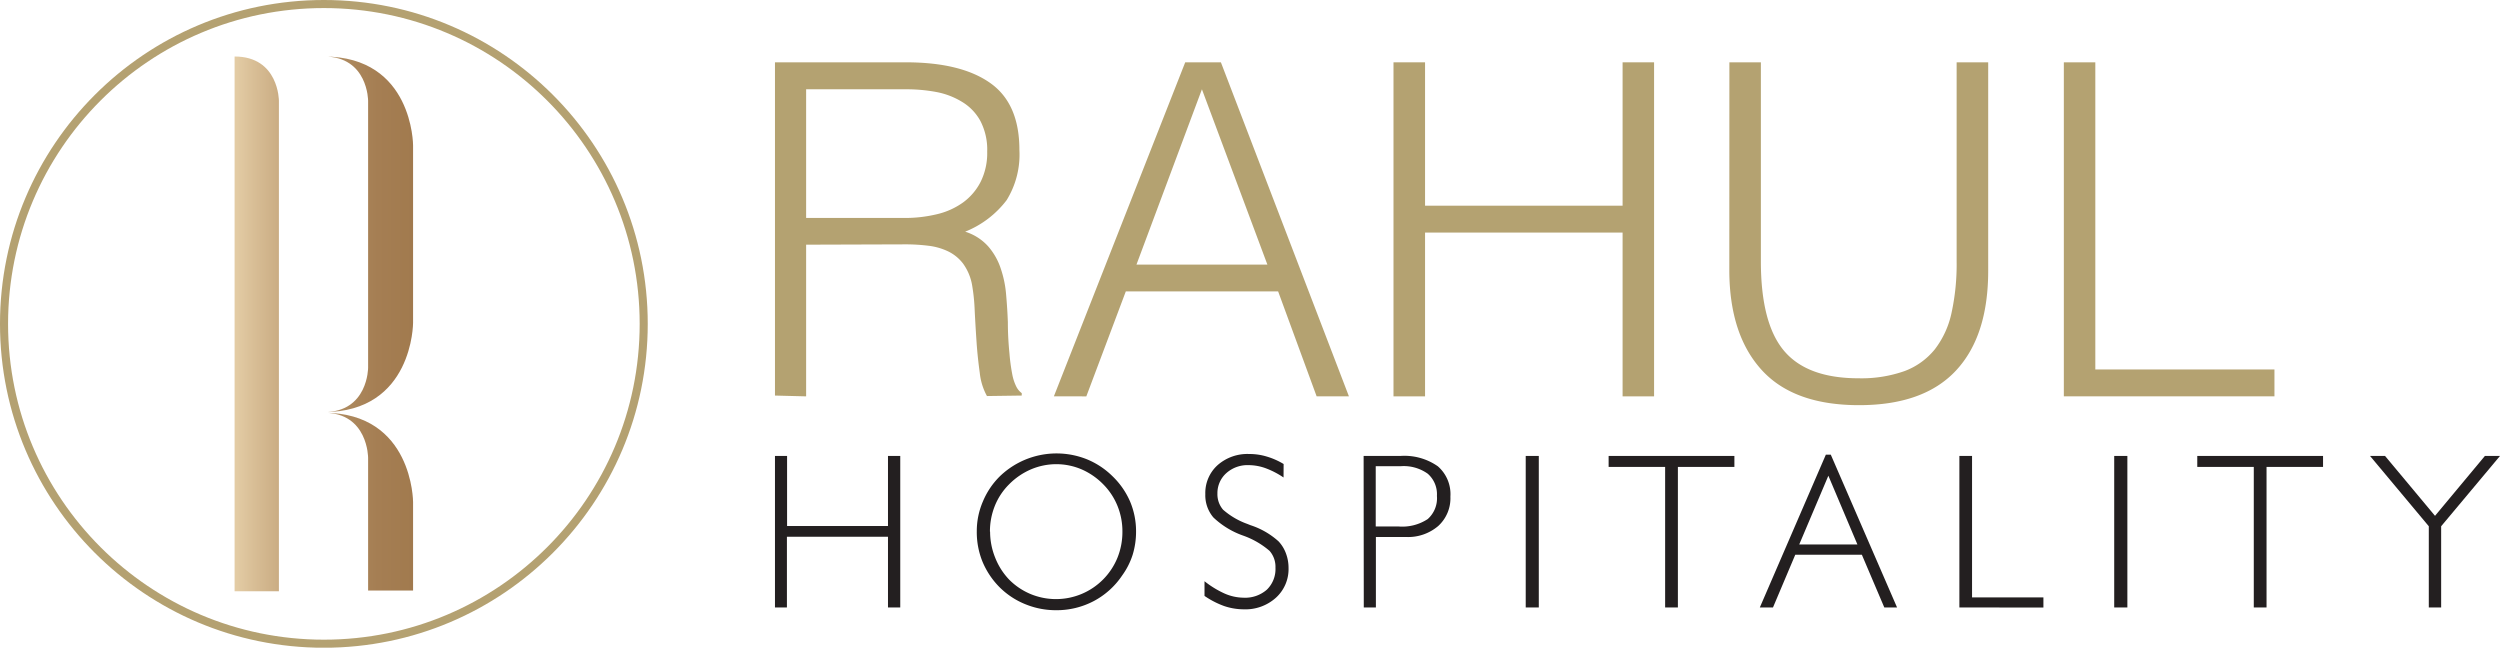 <svg xmlns="http://www.w3.org/2000/svg" xmlns:xlink="http://www.w3.org/1999/xlink" viewBox="0 0 309.69 80.23"><defs><style>.cls-1{fill:none;stroke:#b4a171;stroke-miterlimit:10;}.cls-2{fill:url(#Nueva_muestra_de_degradado_12);}.cls-3{fill:#b4a271;}.cls-4{fill:#231f20;}</style><linearGradient id="Nueva_muestra_de_degradado_12" x1="29.06" y1="40.12" x2="51.17" y2="40.12" gradientUnits="userSpaceOnUse"><stop offset="0" stop-color="#e4cda6"/><stop offset="0.1" stop-color="#d9bf97"/><stop offset="0.34" stop-color="#c1a177"/><stop offset="0.58" stop-color="#af8c61"/><stop offset="0.8" stop-color="#a57e53"/><stop offset="1" stop-color="#a17a4e"/></linearGradient></defs><title>Asset 2</title><g id="Layer_2" data-name="Layer 2"><g id="Layer_1-2" data-name="Layer 1"><circle class="cls-1" cx="40.12" cy="40.12" r="39.62"/><path class="cls-2" d="M34.55,12.48V73.24H29.06V7C34.55,7,34.55,12.48,34.55,12.48ZM51.17,18v22s0,11.05-11.05,11.05c5.48,0,5.48-5.49,5.48-5.49V12.48S45.6,7,40.12,7C51.17,7,51.17,18,51.17,18Zm0,44.15v11H45.6V56.7s0-5.57-5.48-5.57C51.17,51.13,51.17,62.19,51.17,62.19Z"/><path class="cls-3" d="M99.86,30.31V49.1L96,49V7.72h16.2q6.84,0,10.46,2.56c2.42,1.7,3.62,4.47,3.62,8.3a10.74,10.74,0,0,1-1.58,6.21,12.06,12.06,0,0,1-5.14,3.91,6.35,6.35,0,0,1,2.87,1.84,8,8,0,0,1,1.55,2.76,13.36,13.36,0,0,1,.66,3.27q.15,1.73.21,3.33c0,1.58.1,2.88.2,3.91a23.44,23.44,0,0,0,.34,2.53,5.76,5.76,0,0,0,.49,1.52,2.26,2.26,0,0,0,.69.84V49l-4.31.06a7.59,7.59,0,0,1-.89-2.87c-.17-1.23-.31-2.51-.4-3.85s-.17-2.65-.23-3.91a23.6,23.6,0,0,0-.32-3.11,6.43,6.43,0,0,0-1.12-2.67,5.15,5.15,0,0,0-1.87-1.52,7.78,7.78,0,0,0-2.44-.69,23,23,0,0,0-2.79-.17ZM112.05,27a16.8,16.8,0,0,0,4-.46,9.11,9.11,0,0,0,3.25-1.46,7.22,7.22,0,0,0,2.18-2.56,8,8,0,0,0,.81-3.73,7.72,7.72,0,0,0-.84-3.8,6.25,6.25,0,0,0-2.24-2.35A9.4,9.4,0,0,0,116,11.4a20.07,20.07,0,0,0-3.76-.34H99.86V27Z"/><path class="cls-3" d="M130.55,49.1,146.82,7.72h4.42L167.1,49.1h-4l-4.77-13H139.46l-4.89,13Zm10.23-16.32H157l-8.11-21.72Z"/><path class="cls-3" d="M172.62,49.1V7.72h3.91V25.48H201V7.72h3.9V49.1H201V28.81H176.53V49.1Z"/><path class="cls-3" d="M214.23,7.72h3.9V32.38q0,7.69,2.88,11.09t9.25,3.39a16,16,0,0,0,5.66-.89,8.74,8.74,0,0,0,3.76-2.7,11.23,11.23,0,0,0,2.07-4.52,28.23,28.23,0,0,0,.63-6.37V7.72h3.91V33.53q0,8.1-4,12.38t-12,4.28q-8.1,0-12.07-4.37t-4-12.29Z"/><path class="cls-3" d="M255.66,49.1V7.72h3.9V45.77h22.19V49.1Z"/><path class="cls-4" d="M96,75.25V56.48h1.5v8.68H110V56.48h1.52V75.25H110V66.49H97.48v8.76Z"/><path class="cls-4" d="M121,65.8a9.26,9.26,0,0,1,.75-3.66A9.52,9.52,0,0,1,123.86,59a10.12,10.12,0,0,1,10.77-2.11A9.81,9.81,0,0,1,137.82,59,9.68,9.68,0,0,1,140,62.15a9.44,9.44,0,0,1,.73,3.71,9.75,9.75,0,0,1-.42,2.86A9.09,9.09,0,0,1,139,71.3a9.67,9.67,0,0,1-3.53,3.17,9.86,9.86,0,0,1-4.65,1.12,10,10,0,0,1-3.8-.74,9.61,9.61,0,0,1-3.18-2.09,9.88,9.88,0,0,1-2.14-3.2A9.73,9.73,0,0,1,121,65.8Zm1.65.06a8.59,8.59,0,0,0,.62,3.2A8.35,8.35,0,0,0,125,71.79a8.17,8.17,0,0,0,2.67,1.8,8.22,8.22,0,0,0,10.76-4.51,8.54,8.54,0,0,0,.61-3.22,8.35,8.35,0,0,0-.61-3.19,8.11,8.11,0,0,0-1.79-2.7A8.5,8.5,0,0,0,134,58.15a8,8,0,0,0-3.15-.65,8.08,8.08,0,0,0-3.13.64A8.56,8.56,0,0,0,125,60a7.93,7.93,0,0,0-1.77,2.68A8.49,8.49,0,0,0,122.63,65.86Z"/><path class="cls-4" d="M159,59.15A10.34,10.34,0,0,0,156.78,58a6.25,6.25,0,0,0-2.09-.38,3.93,3.93,0,0,0-2.79,1,3.31,3.31,0,0,0-1.09,2.52,2.93,2.93,0,0,0,.7,2,9.31,9.31,0,0,0,3,1.76l.4.16a9.61,9.61,0,0,1,3.47,2,4.37,4.37,0,0,1,.92,1.5,5.09,5.09,0,0,1,.32,1.8,4.79,4.79,0,0,1-1.56,3.68,5.64,5.64,0,0,1-4,1.44,7.61,7.61,0,0,1-2.43-.41,10.75,10.75,0,0,1-2.42-1.25V72a11.79,11.79,0,0,0,2.52,1.54,6,6,0,0,0,2.3.5,4.08,4.08,0,0,0,2.91-1A3.56,3.56,0,0,0,158,70.33a3,3,0,0,0-.73-2.09A10.26,10.26,0,0,0,154,66.35a10.31,10.31,0,0,1-3.69-2.25,4.24,4.24,0,0,1-1-2.89,4.64,4.64,0,0,1,1.51-3.58,5.58,5.58,0,0,1,3.93-1.39,7.4,7.4,0,0,1,2.15.31,9,9,0,0,1,2.11.93Z"/><path class="cls-4" d="M168.92,56.48h4.56a7.22,7.22,0,0,1,4.63,1.28,4.57,4.57,0,0,1,1.56,3.76,4.65,4.65,0,0,1-1.51,3.64,5.74,5.74,0,0,1-4,1.36h-3.72v8.73h-1.5Zm1.5,1.27v7.47h2.86a5.73,5.73,0,0,0,3.58-.92A3.45,3.45,0,0,0,178,61.43a3.37,3.37,0,0,0-1.14-2.75,5.11,5.11,0,0,0-3.32-.93Z"/><path class="cls-4" d="M189,75.25V56.48h1.62V75.25Z"/><path class="cls-4" d="M206.27,75.25V57.84h-7V56.48h15.58v1.36h-7V75.25Z"/><path class="cls-4" d="M218,75.25l8.18-18.93h.61L235,75.25h-1.58l-2.78-6.53h-8.25l-2.76,6.53Zm4.88-7.8h7.21l-3.6-8.52Z"/><path class="cls-4" d="M242.72,75.25V56.48h1.57V74h8.84v1.26Z"/><path class="cls-4" d="M261.9,75.25V56.48h1.63V75.25Z"/><path class="cls-4" d="M279.19,75.25V57.84h-7V56.48h15.58v1.36h-7V75.25Z"/><path class="cls-4" d="M300.87,75.25V65.19l-7.28-8.71h1.86l6.19,7.42,6.18-7.42h1.87l-7.29,8.71V75.25Z"/></g></g></svg>